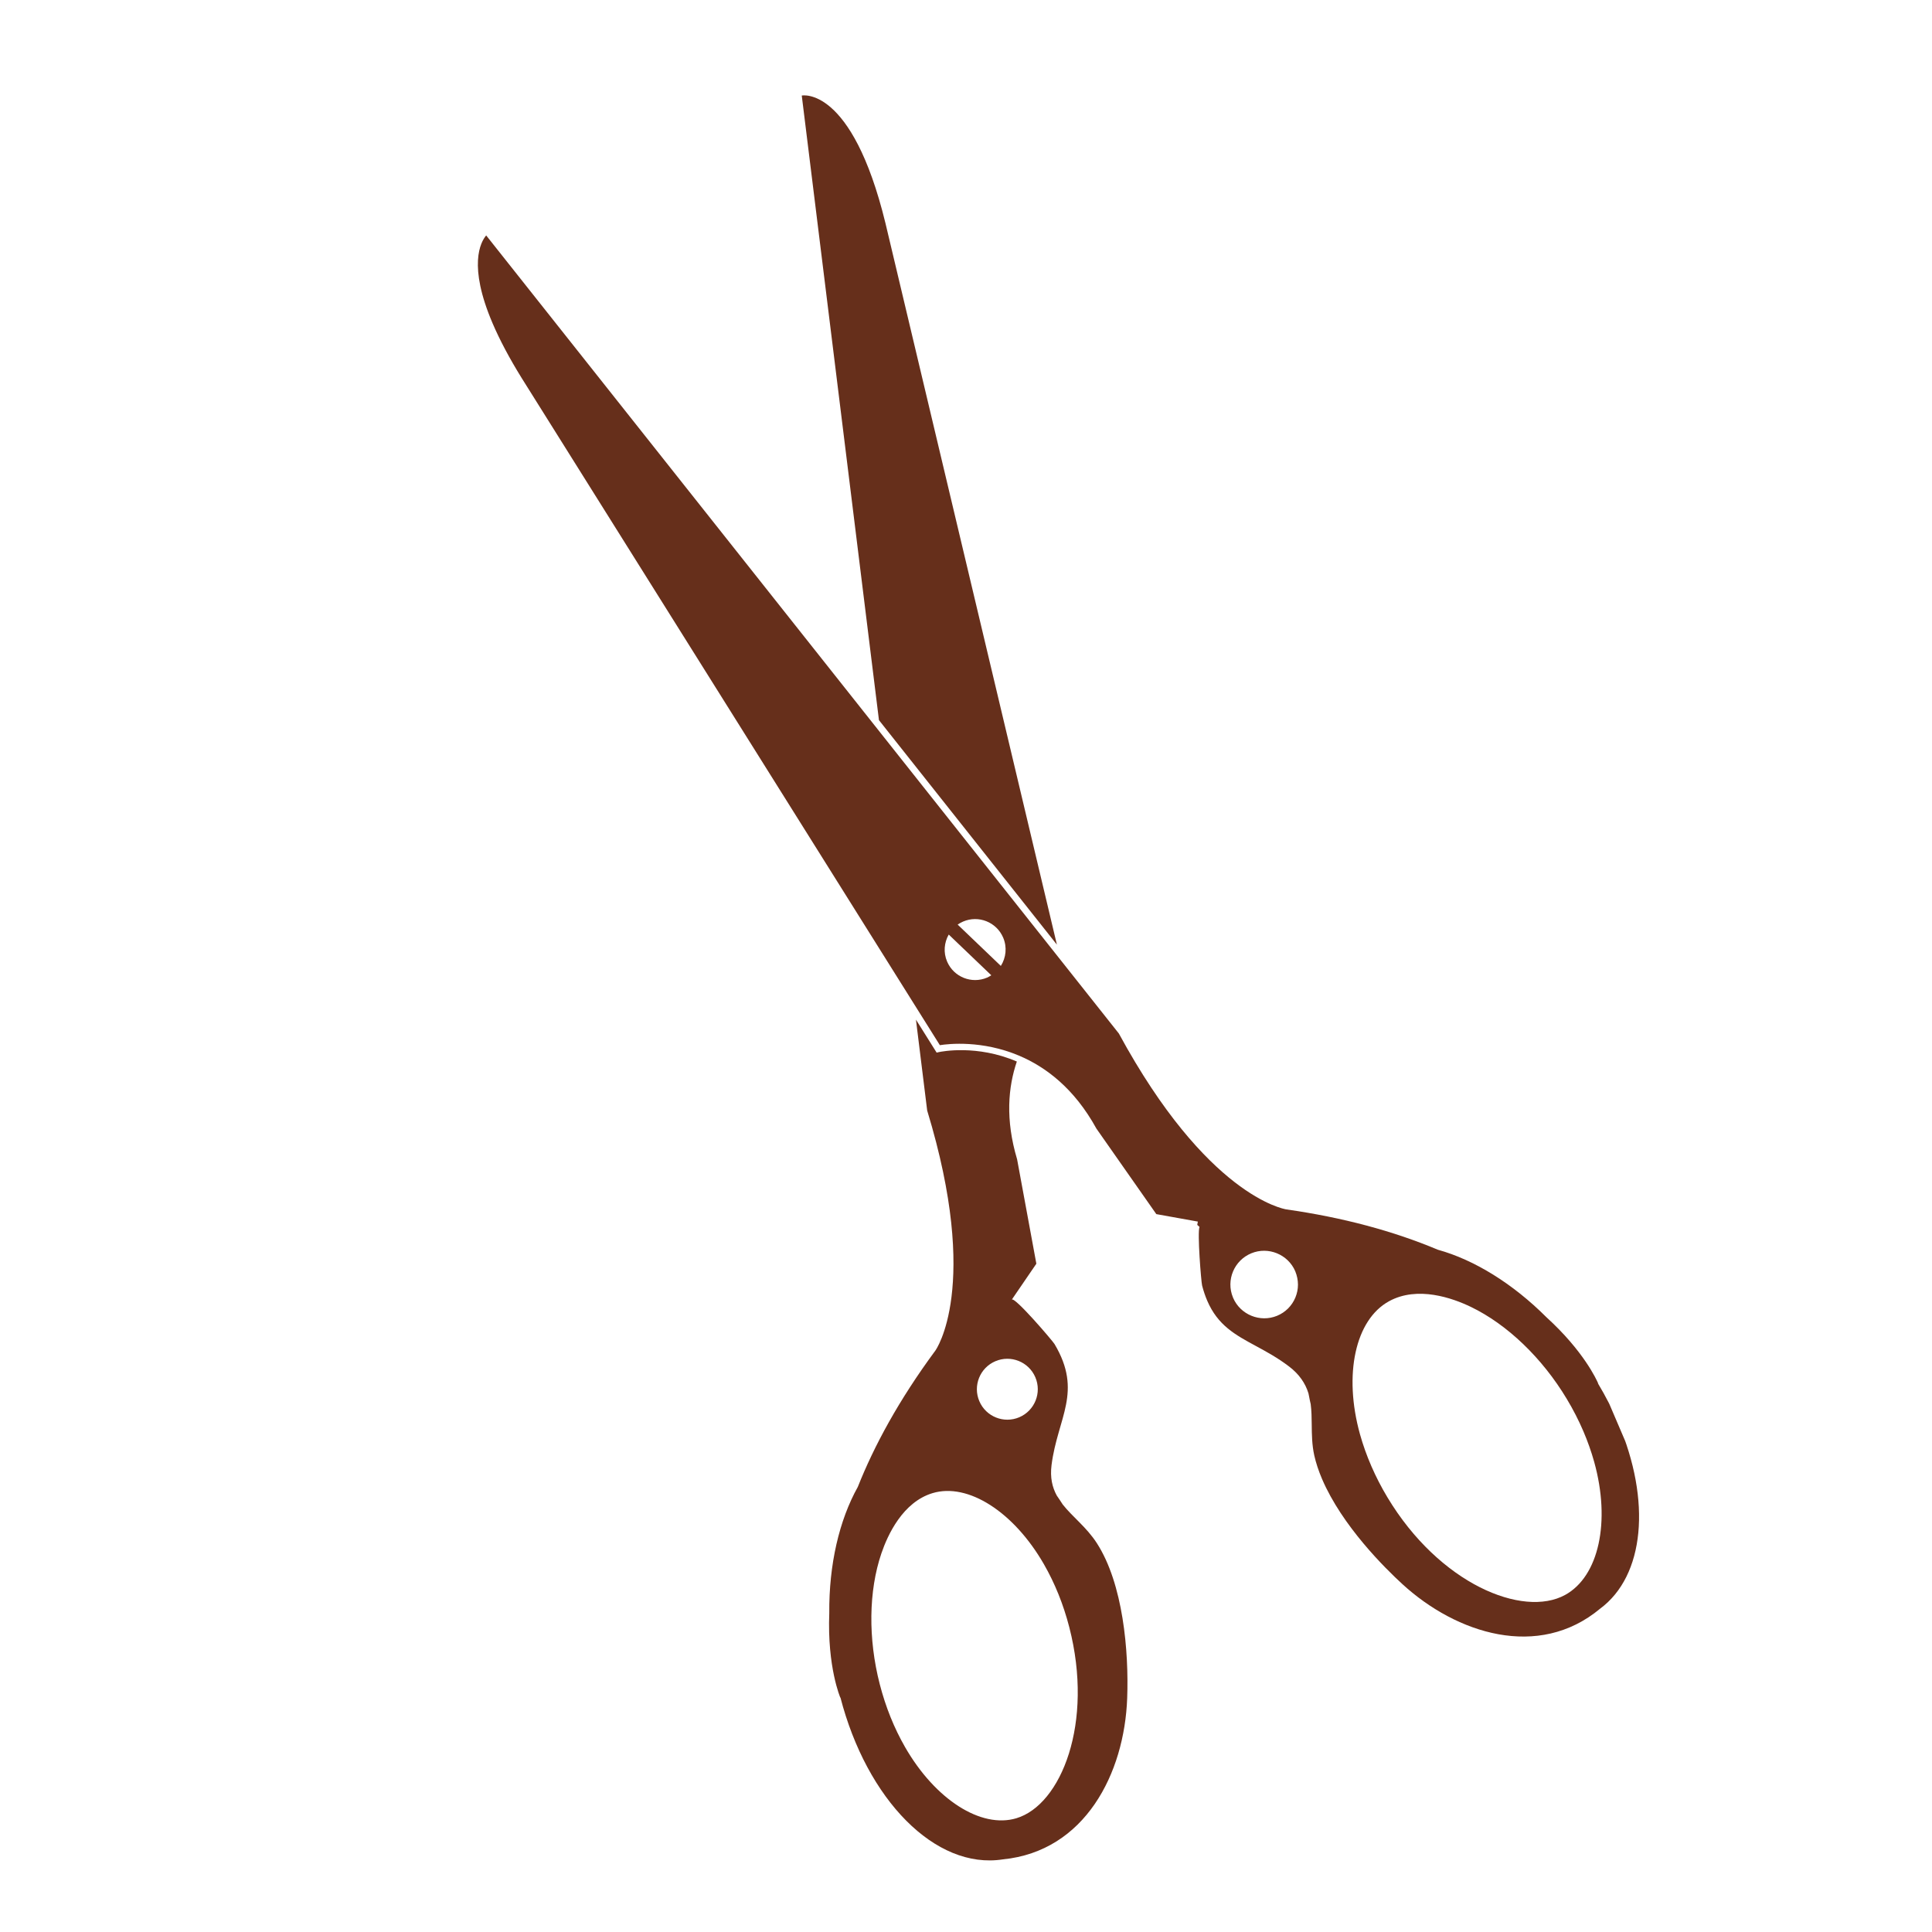 <?xml version="1.0" encoding="UTF-8"?>
<svg xmlns="http://www.w3.org/2000/svg" xmlns:xlink="http://www.w3.org/1999/xlink" width="375pt" height="375pt" viewBox="0 0 375 375" version="1.2">
<defs>
<clipPath id="clip1">
  <path d="M 155 18 L 206 18 L 206 184 L 155 184 Z M 155 18 "/>
</clipPath>
<clipPath id="clip2">
  <path d="M 179.203 374.992 L 46.129 64.02 L 195.754 -0.008 L 328.828 310.965 Z M 179.203 374.992 "/>
</clipPath>
<clipPath id="clip3">
  <path d="M 179.203 374.992 L 46.129 64.02 L 195.754 -0.008 L 328.828 310.965 Z M 179.203 374.992 "/>
</clipPath>
<clipPath id="clip4">
  <path d="M 160 197 L 219 197 L 219 362 L 160 362 Z M 160 197 "/>
</clipPath>
<clipPath id="clip5">
  <path d="M 179.203 374.992 L 46.129 64.02 L 195.754 -0.008 L 328.828 310.965 Z M 179.203 374.992 "/>
</clipPath>
<clipPath id="clip6">
  <path d="M 179.203 374.992 L 46.129 64.02 L 195.754 -0.008 L 328.828 310.965 Z M 179.203 374.992 "/>
</clipPath>
<clipPath id="clip7">
  <path d="M 92 45 L 319 45 L 319 318 L 92 318 Z M 92 45 "/>
</clipPath>
<clipPath id="clip8">
  <path d="M 179.203 374.992 L 46.129 64.02 L 195.754 -0.008 L 328.828 310.965 Z M 179.203 374.992 "/>
</clipPath>
<clipPath id="clip9">
  <path d="M 179.203 374.992 L 46.129 64.02 L 195.754 -0.008 L 328.828 310.965 Z M 179.203 374.992 "/>
</clipPath>
</defs>
<g id="surface1">
<g clip-path="url(#clip1)" clip-rule="nonzero">
<g clip-path="url(#clip2)" clip-rule="nonzero">
<g clip-path="url(#clip3)" clip-rule="nonzero">
<path style=" stroke:none;fill-rule:nonzero;fill:rgb(39.999%,18.43%,10.59%);fill-opacity:1;" d="M 170.605 139.781 L 205.145 183.359 L 171.871 43.34 C 165.328 16.508 155.621 18.547 155.621 18.547 Z M 170.605 139.781 "/>
</g>
</g>
</g>
<g clip-path="url(#clip4)" clip-rule="nonzero">
<g clip-path="url(#clip5)" clip-rule="nonzero">
<g clip-path="url(#clip6)" clip-rule="nonzero">
<path style=" stroke:none;fill-rule:nonzero;fill:rgb(39.999%,18.43%,10.59%);fill-opacity:1;" d="M 218.785 329.633 C 219.121 320.441 217.992 307.418 212.891 299.516 C 210.906 296.441 208.191 294.441 206.285 292.035 C 205.91 291.43 205.512 290.867 205.121 290.289 C 204.25 288.688 203.793 286.82 204.105 284.355 C 205.277 275.152 210.23 270.18 204.672 260.863 C 204.297 260.238 196.871 251.551 196.383 252.266 L 201.156 245.285 L 197.418 225.016 C 195.109 217.289 195.684 210.992 197.367 206.043 C 189.629 202.711 182.715 204.109 182.246 204.211 L 181.801 204.312 L 181.559 203.926 L 177.785 197.91 L 179.965 215.551 C 190.426 249.879 181.562 262.137 181.562 262.137 C 174.418 271.812 169.648 280.684 166.5 288.609 C 162.898 295.07 160.887 303.648 160.961 313.113 C 160.551 323.617 163.113 329.531 163.113 329.531 L 163.121 329.457 C 168.238 349.258 181.52 362.957 194.66 360.902 C 210.609 359.32 218.254 344.207 218.785 329.633 Z M 190.09 271.973 C 188.805 268.973 190.195 265.496 193.195 264.215 C 196.195 262.93 199.672 264.32 200.957 267.324 C 202.242 270.324 200.848 273.801 197.848 275.086 C 194.848 276.367 191.371 274.977 190.09 271.973 Z M 197.285 352.918 C 190.422 354.98 181.535 349.305 175.676 339.117 C 173.551 335.418 171.895 331.309 170.758 326.895 C 168.48 318.055 168.594 308.805 171.078 301.508 C 172.312 297.883 175.238 291.551 181.02 289.812 C 187.879 287.754 196.77 293.434 202.625 303.617 C 204.75 307.316 206.41 311.426 207.547 315.84 C 212.34 334.434 205.98 350.305 197.285 352.918 Z M 197.285 352.918 "/>
</g>
</g>
</g>
<g clip-path="url(#clip7)" clip-rule="nonzero">
<g clip-path="url(#clip8)" clip-rule="nonzero">
<g clip-path="url(#clip9)" clip-rule="nonzero">
<path style=" stroke:none;fill-rule:nonzero;fill:rgb(39.999%,18.43%,10.59%);fill-opacity:1;" d="M 94.367 45.695 C 93.277 46.988 90.801 51.512 95.609 62.746 C 96.992 65.984 98.891 69.559 101.25 73.367 L 177.41 194.867 L 182.426 202.867 C 184.168 202.59 190.645 201.891 197.762 204.887 C 202.969 207.082 208.516 211.242 212.809 219.055 L 224.441 235.66 L 232.5 237.109 L 232.387 237.75 L 232.824 238.145 C 232.375 239.199 233.133 248.691 233.328 249.523 C 233.602 250.582 233.938 251.566 234.316 252.453 C 236.371 257.258 239.785 259.102 243.734 261.238 C 245.824 262.371 247.984 263.539 250.227 265.25 C 252.141 266.707 253.371 268.469 253.973 270.457 L 254.086 271.02 C 254.184 271.527 254.281 272.035 254.406 272.547 C 254.578 273.887 254.59 275.164 254.605 276.516 C 254.625 278.449 254.645 280.453 255.105 282.52 C 255.43 283.961 255.934 285.492 256.605 287.062 C 260.508 296.176 268.84 304.398 272.242 307.512 C 282.684 317.066 298.59 322.234 310.594 312.234 C 319.195 305.855 320.578 291.352 314.062 276.121 C 312.965 273.559 311.656 271.004 310.172 268.531 L 310.246 268.465 L 310.188 268.488 C 309.902 267.82 307.383 262.246 300.16 255.672 C 293.668 249.18 286.188 244.535 279.078 242.57 C 270.395 238.918 260.543 236.293 249.727 234.754 C 249.094 234.656 234.25 232.055 217.168 200.602 L 205.848 186.32 L 170.906 142.246 Z M 285.512 253.676 C 292.559 257.078 299.336 263.578 304.098 271.508 C 305.336 273.562 306.426 275.691 307.34 277.828 C 308.172 279.773 308.875 281.766 309.43 283.746 C 312.66 295.359 310.34 305.98 303.793 309.574 C 295.566 314.078 279.379 307.41 269.301 290.637 C 266.941 286.707 265.137 282.551 263.973 278.395 C 260.742 266.781 263.062 256.16 269.609 252.57 C 275.156 249.531 281.953 251.957 285.512 253.676 Z M 251.406 246.746 C 252.109 248.465 252.105 250.246 251.426 251.863 C 250.75 253.48 249.484 254.734 247.867 255.398 C 244.57 256.746 240.746 255.184 239.348 251.91 L 239.309 251.816 C 237.934 248.469 239.543 244.629 242.891 243.258 C 246.184 241.906 250.004 243.473 251.406 246.746 Z M 191.602 189.75 C 188.598 191.035 185.117 189.645 183.832 186.637 C 183.074 184.871 183.266 182.949 184.148 181.395 L 192.41 189.301 C 192.148 189.465 191.891 189.625 191.602 189.75 Z M 194.711 181.984 C 195.508 183.848 195.27 185.891 194.262 187.484 L 185.879 179.461 C 186.207 179.234 186.562 179.035 186.945 178.871 C 189.945 177.586 193.426 178.98 194.711 181.984 Z M 194.711 181.984 "/>
</g>
</g>
</g>
</g>
</svg>

